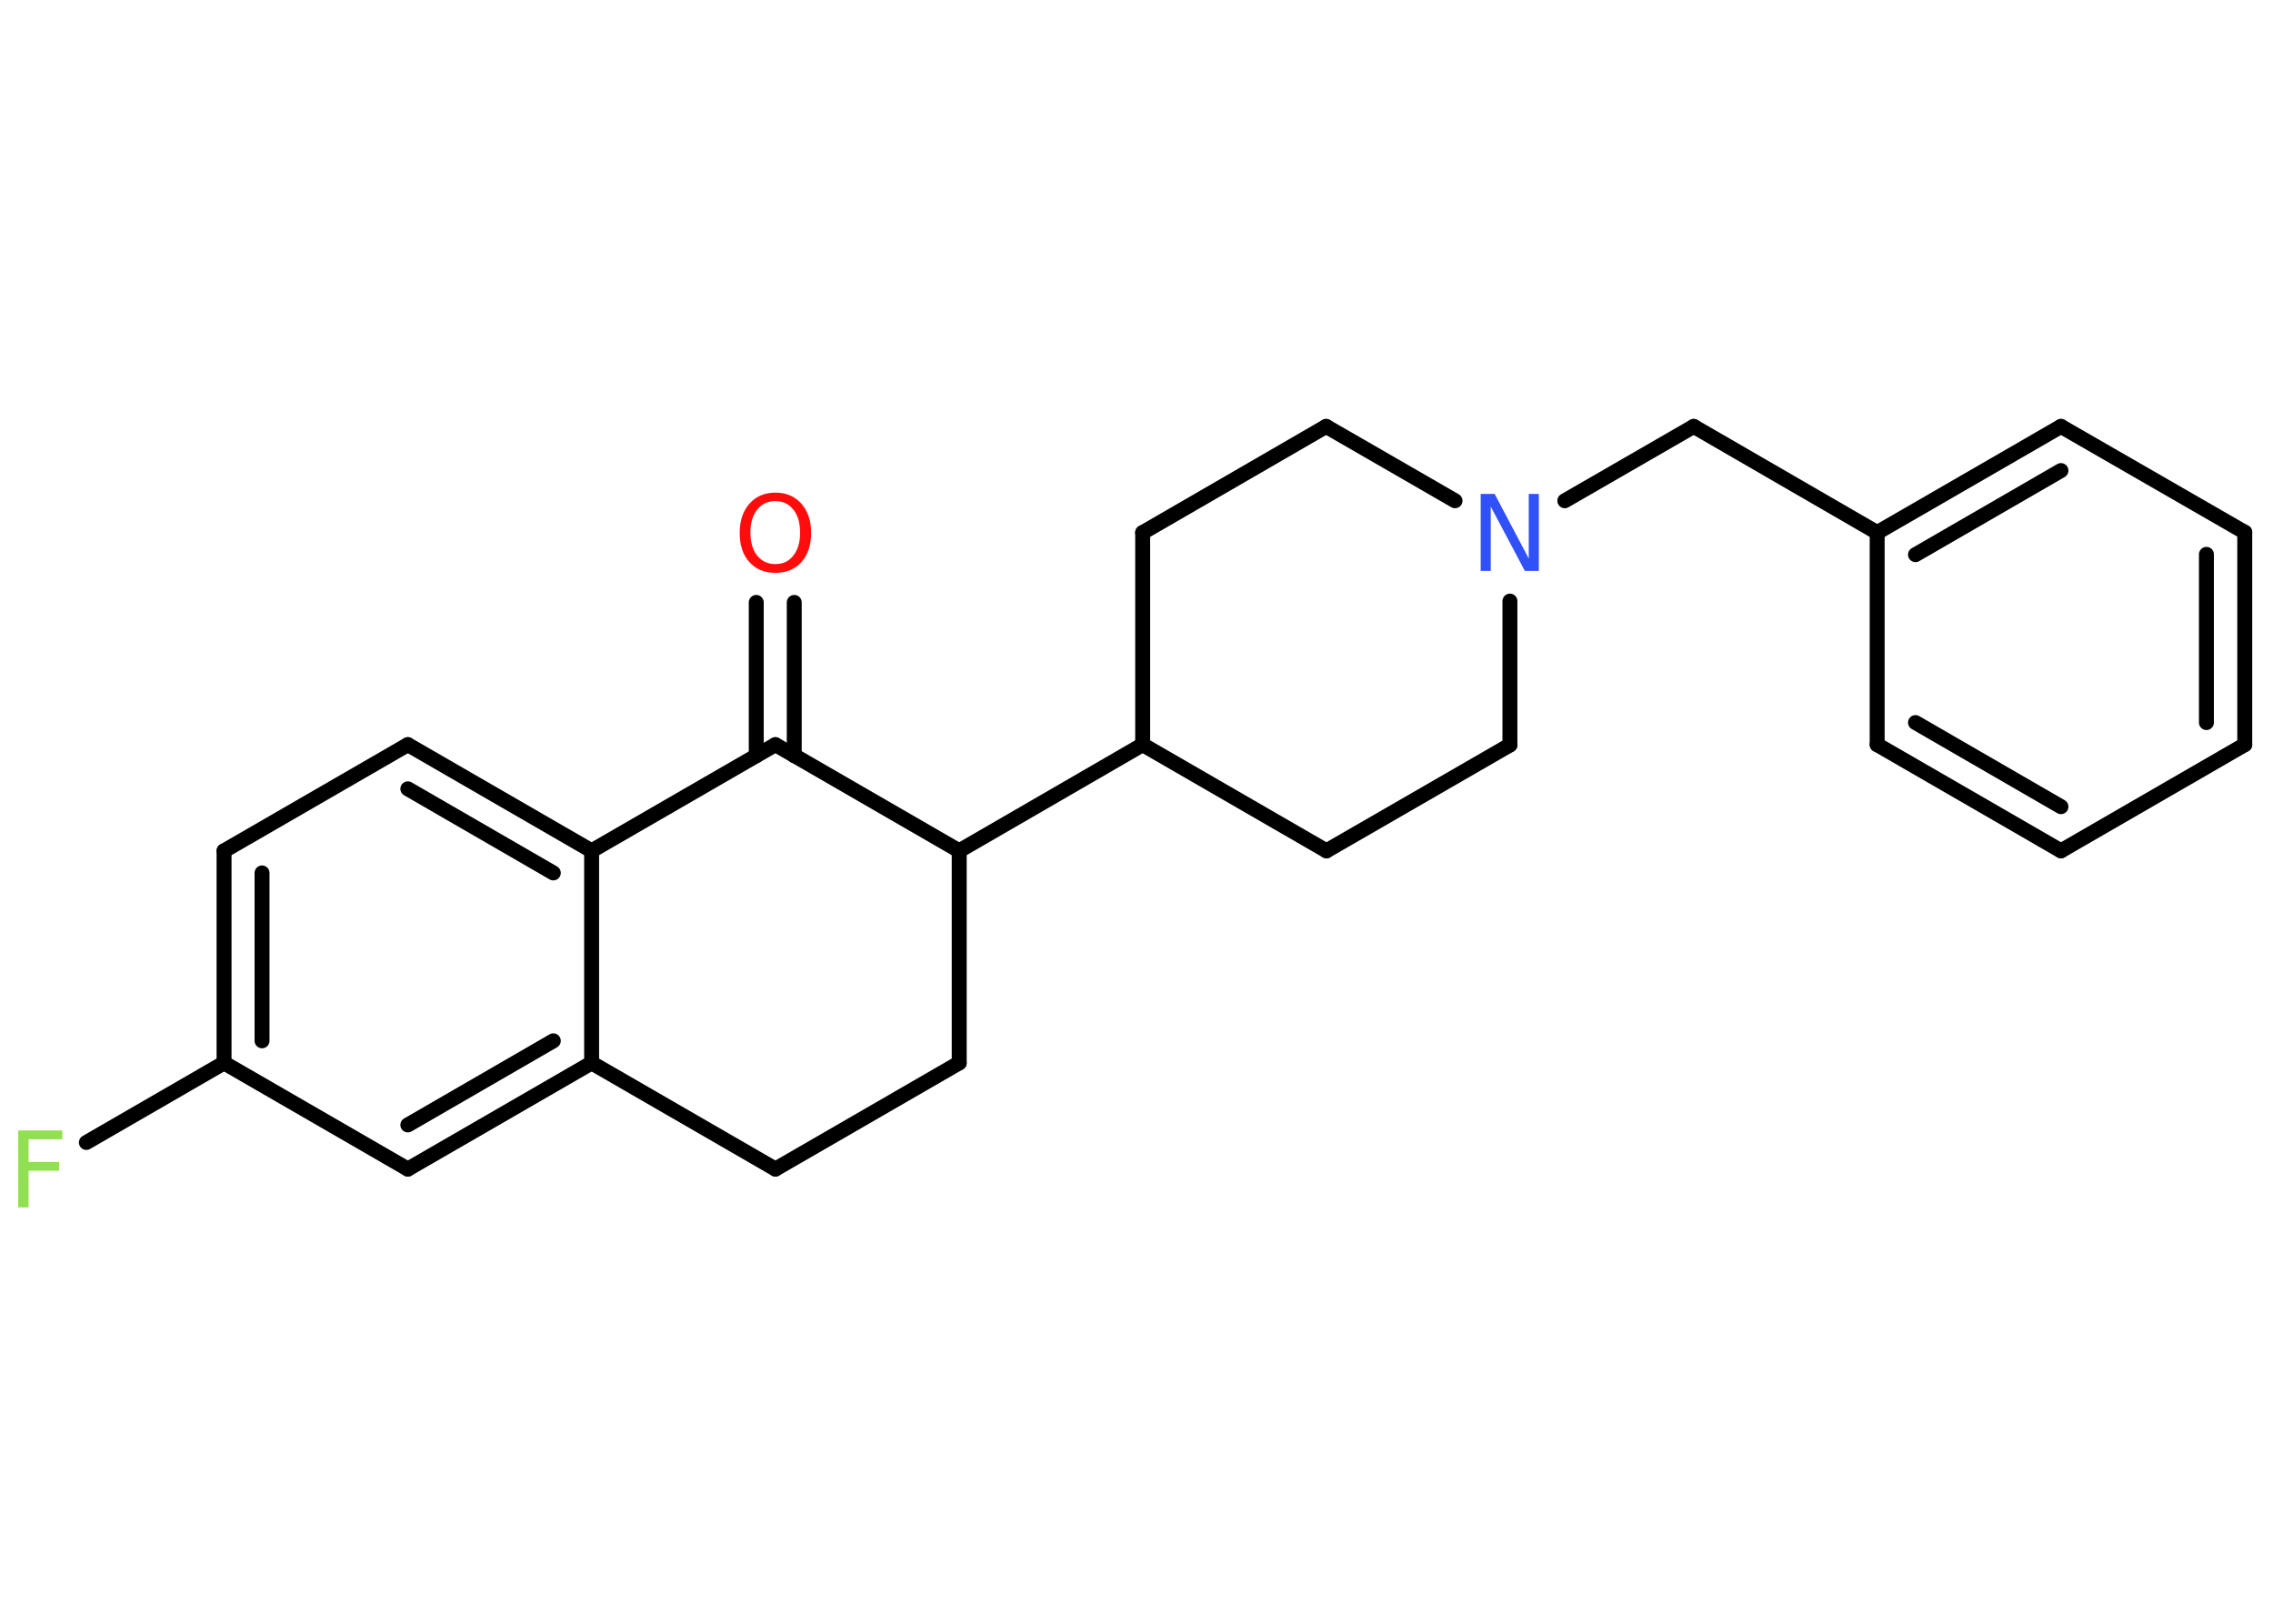 <?xml version='1.0' encoding='UTF-8'?>
<!DOCTYPE svg PUBLIC "-//W3C//DTD SVG 1.1//EN" "http://www.w3.org/Graphics/SVG/1.1/DTD/svg11.dtd">
<svg version='1.2' xmlns='http://www.w3.org/2000/svg' xmlns:xlink='http://www.w3.org/1999/xlink' width='70.0mm' height='50.0mm' viewBox='0 0 70.0 50.0'>
  <desc>Generated by the Chemistry Development Kit (http://github.com/cdk)</desc>
  <g stroke-linecap='round' stroke-linejoin='round' stroke='#000000' stroke-width='.46' fill='#90E050'>
    <rect x='.0' y='.0' width='70.0' height='50.0' fill='#FFFFFF' stroke='none'/>
    <g id='mol1' class='mol'>
      <g id='mol1bnd1' class='bond'>
        <line x1='24.46' y1='18.55' x2='24.46' y2='23.27'/>
        <line x1='23.29' y1='18.55' x2='23.29' y2='23.27'/>
      </g>
      <line id='mol1bnd2' class='bond' x1='23.88' y1='22.93' x2='18.22' y2='26.2'/>
      <g id='mol1bnd3' class='bond'>
        <line x1='18.22' y1='26.2' x2='12.56' y2='22.93'/>
        <line x1='17.04' y1='26.88' x2='12.56' y2='24.29'/>
      </g>
      <line id='mol1bnd4' class='bond' x1='12.56' y1='22.93' x2='6.9' y2='26.2'/>
      <g id='mol1bnd5' class='bond'>
        <line x1='6.9' y1='26.2' x2='6.9' y2='32.73'/>
        <line x1='8.07' y1='26.88' x2='8.07' y2='32.05'/>
      </g>
      <line id='mol1bnd6' class='bond' x1='6.9' y1='32.73' x2='2.66' y2='35.18'/>
      <line id='mol1bnd7' class='bond' x1='6.9' y1='32.73' x2='12.56' y2='36.0'/>
      <g id='mol1bnd8' class='bond'>
        <line x1='12.56' y1='36.0' x2='18.22' y2='32.73'/>
        <line x1='12.56' y1='34.64' x2='17.04' y2='32.05'/>
      </g>
      <line id='mol1bnd9' class='bond' x1='18.22' y1='26.2' x2='18.22' y2='32.73'/>
      <line id='mol1bnd10' class='bond' x1='18.22' y1='32.73' x2='23.88' y2='36.0'/>
      <line id='mol1bnd11' class='bond' x1='23.88' y1='36.0' x2='29.54' y2='32.73'/>
      <line id='mol1bnd12' class='bond' x1='29.54' y1='32.73' x2='29.54' y2='26.2'/>
      <line id='mol1bnd13' class='bond' x1='23.88' y1='22.93' x2='29.54' y2='26.2'/>
      <line id='mol1bnd14' class='bond' x1='29.54' y1='26.2' x2='35.19' y2='22.93'/>
      <line id='mol1bnd15' class='bond' x1='35.19' y1='22.93' x2='40.85' y2='26.2'/>
      <line id='mol1bnd16' class='bond' x1='40.85' y1='26.2' x2='46.5' y2='22.94'/>
      <line id='mol1bnd17' class='bond' x1='46.5' y1='22.94' x2='46.5' y2='18.51'/>
      <line id='mol1bnd18' class='bond' x1='48.19' y1='15.42' x2='52.16' y2='13.13'/>
      <line id='mol1bnd19' class='bond' x1='52.16' y1='13.13' x2='57.81' y2='16.4'/>
      <g id='mol1bnd20' class='bond'>
        <line x1='63.47' y1='13.13' x2='57.81' y2='16.4'/>
        <line x1='63.47' y1='14.49' x2='58.99' y2='17.08'/>
      </g>
      <line id='mol1bnd21' class='bond' x1='63.47' y1='13.13' x2='69.13' y2='16.39'/>
      <g id='mol1bnd22' class='bond'>
        <line x1='69.13' y1='22.93' x2='69.13' y2='16.39'/>
        <line x1='67.95' y1='22.25' x2='67.95' y2='17.07'/>
      </g>
      <line id='mol1bnd23' class='bond' x1='69.13' y1='22.93' x2='63.47' y2='26.2'/>
      <g id='mol1bnd24' class='bond'>
        <line x1='57.81' y1='22.93' x2='63.47' y2='26.2'/>
        <line x1='58.99' y1='22.25' x2='63.47' y2='24.84'/>
      </g>
      <line id='mol1bnd25' class='bond' x1='57.81' y1='16.4' x2='57.81' y2='22.93'/>
      <line id='mol1bnd26' class='bond' x1='44.81' y1='15.42' x2='40.84' y2='13.13'/>
      <line id='mol1bnd27' class='bond' x1='40.84' y1='13.13' x2='35.19' y2='16.4'/>
      <line id='mol1bnd28' class='bond' x1='35.19' y1='22.93' x2='35.19' y2='16.4'/>
      <path id='mol1atm1' class='atom' d='M23.88 15.43q-.35 .0 -.56 .26q-.21 .26 -.21 .71q.0 .45 .21 .71q.21 .26 .56 .26q.35 .0 .55 -.26q.21 -.26 .21 -.71q.0 -.45 -.21 -.71q-.21 -.26 -.55 -.26zM23.88 15.17q.5 .0 .8 .34q.3 .34 .3 .9q.0 .56 -.3 .9q-.3 .33 -.8 .33q-.5 .0 -.8 -.33q-.3 -.33 -.3 -.9q.0 -.56 .3 -.9q.3 -.34 .8 -.34z' stroke='none' fill='#FF0D0D'/>
      <path id='mol1atm7' class='atom' d='M.56 34.81h1.36v.27h-1.04v.7h.94v.27h-.94v1.13h-.32v-2.37z' stroke='none'/>
      <path id='mol1atm16' class='atom' d='M45.6 15.21h.43l1.05 1.99v-1.99h.31v2.37h-.43l-1.05 -1.98v1.98h-.31v-2.37z' stroke='none' fill='#3050F8'/>
    </g>
  </g>
</svg>
